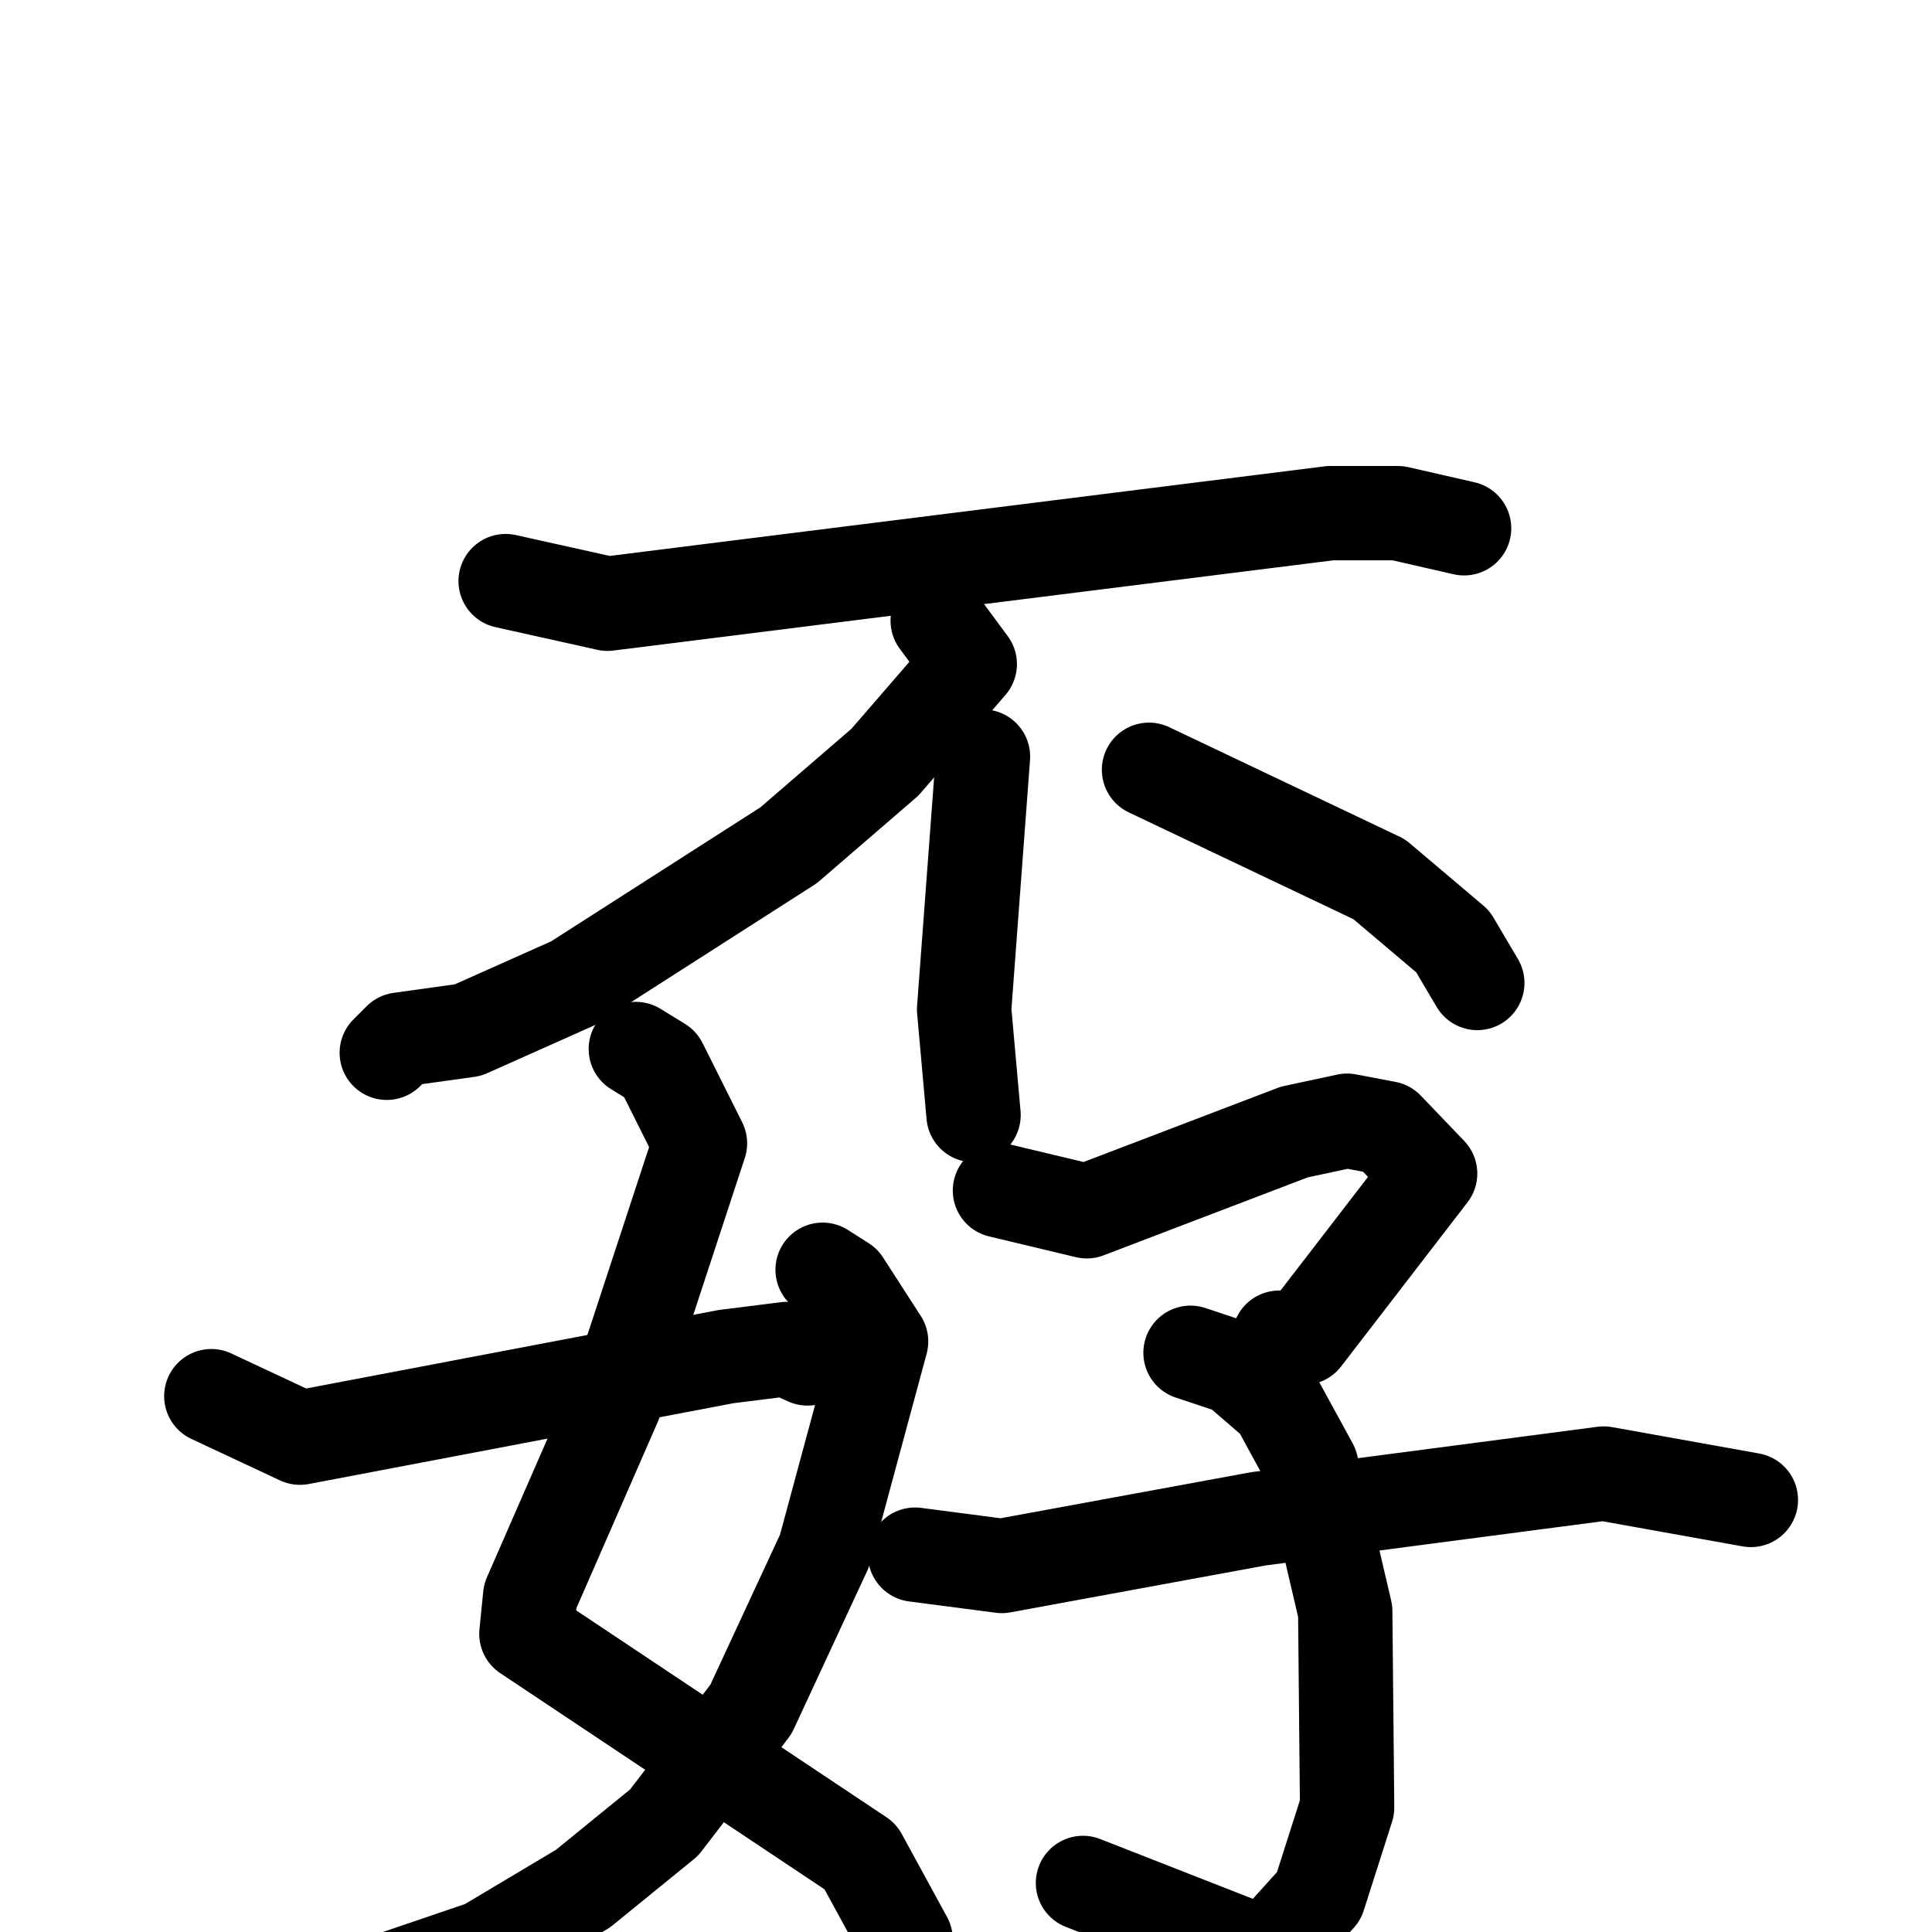<svg xmlns="http://www.w3.org/2000/svg" viewBox="0 0 1024 1024">
  <g style="fill:none;stroke:#000000;stroke-width:50;stroke-linecap:round;stroke-linejoin:round;" transform="scale(1, 1) translate(0, 0)">
    <path d="M 268.0,308.0 L 322.0,320.0 L 705.0,272.0 L 741.0,272.0 L 776.0,280.0"/>
    <path d="M 497.0,329.0 L 514.0,352.0 L 469.0,404.0 L 418.0,448.0 L 304.0,521.0 L 248.0,546.0 L 212.0,551.0 L 205.0,558.0"/>
    <path d="M 521.0,401.0 L 511.0,535.0 L 516.0,591.0"/>
    <path d="M 609.0,408.0 L 731.0,466.0 L 770.0,499.0 L 783.0,521.0"/>
    <path d="M 337.0,556.0 L 350.0,564.0 L 371.0,606.0 L 326.0,743.0 L 281.0,846.0 L 279.0,866.0 L 456.0,984.0 L 480.0,1028.0"/>
    <path d="M 436.0,673.0 L 447.0,680.0 L 467.0,711.0 L 437.0,822.0 L 398.0,906.0 L 352.0,966.0 L 309.0,1001.0 L 257.0,1032.0 L 210.0,1048.0"/>
    <path d="M 112.0,740.0 L 159.0,762.0 L 385.0,719.0 L 417.0,715.0 L 428.0,720.0"/>
    <path d="M 530.0,631.0 L 576.0,642.0 L 686.0,600.0 L 714.0,594.0 L 735.0,598.0 L 758.0,622.0 L 691.0,709.0 L 678.0,709.0"/>
    <path d="M 631.0,717.0 L 655.0,725.0 L 677.0,744.0 L 695.0,777.0 L 713.0,854.0 L 714.0,958.0 L 699.0,1005.0 L 671.0,1036.0 L 574.0,998.0"/>
    <path d="M 485.0,824.0 L 531.0,830.0 L 667.0,805.0 L 850.0,781.0 L 928.0,795.0"/>
  </g>
</svg>
